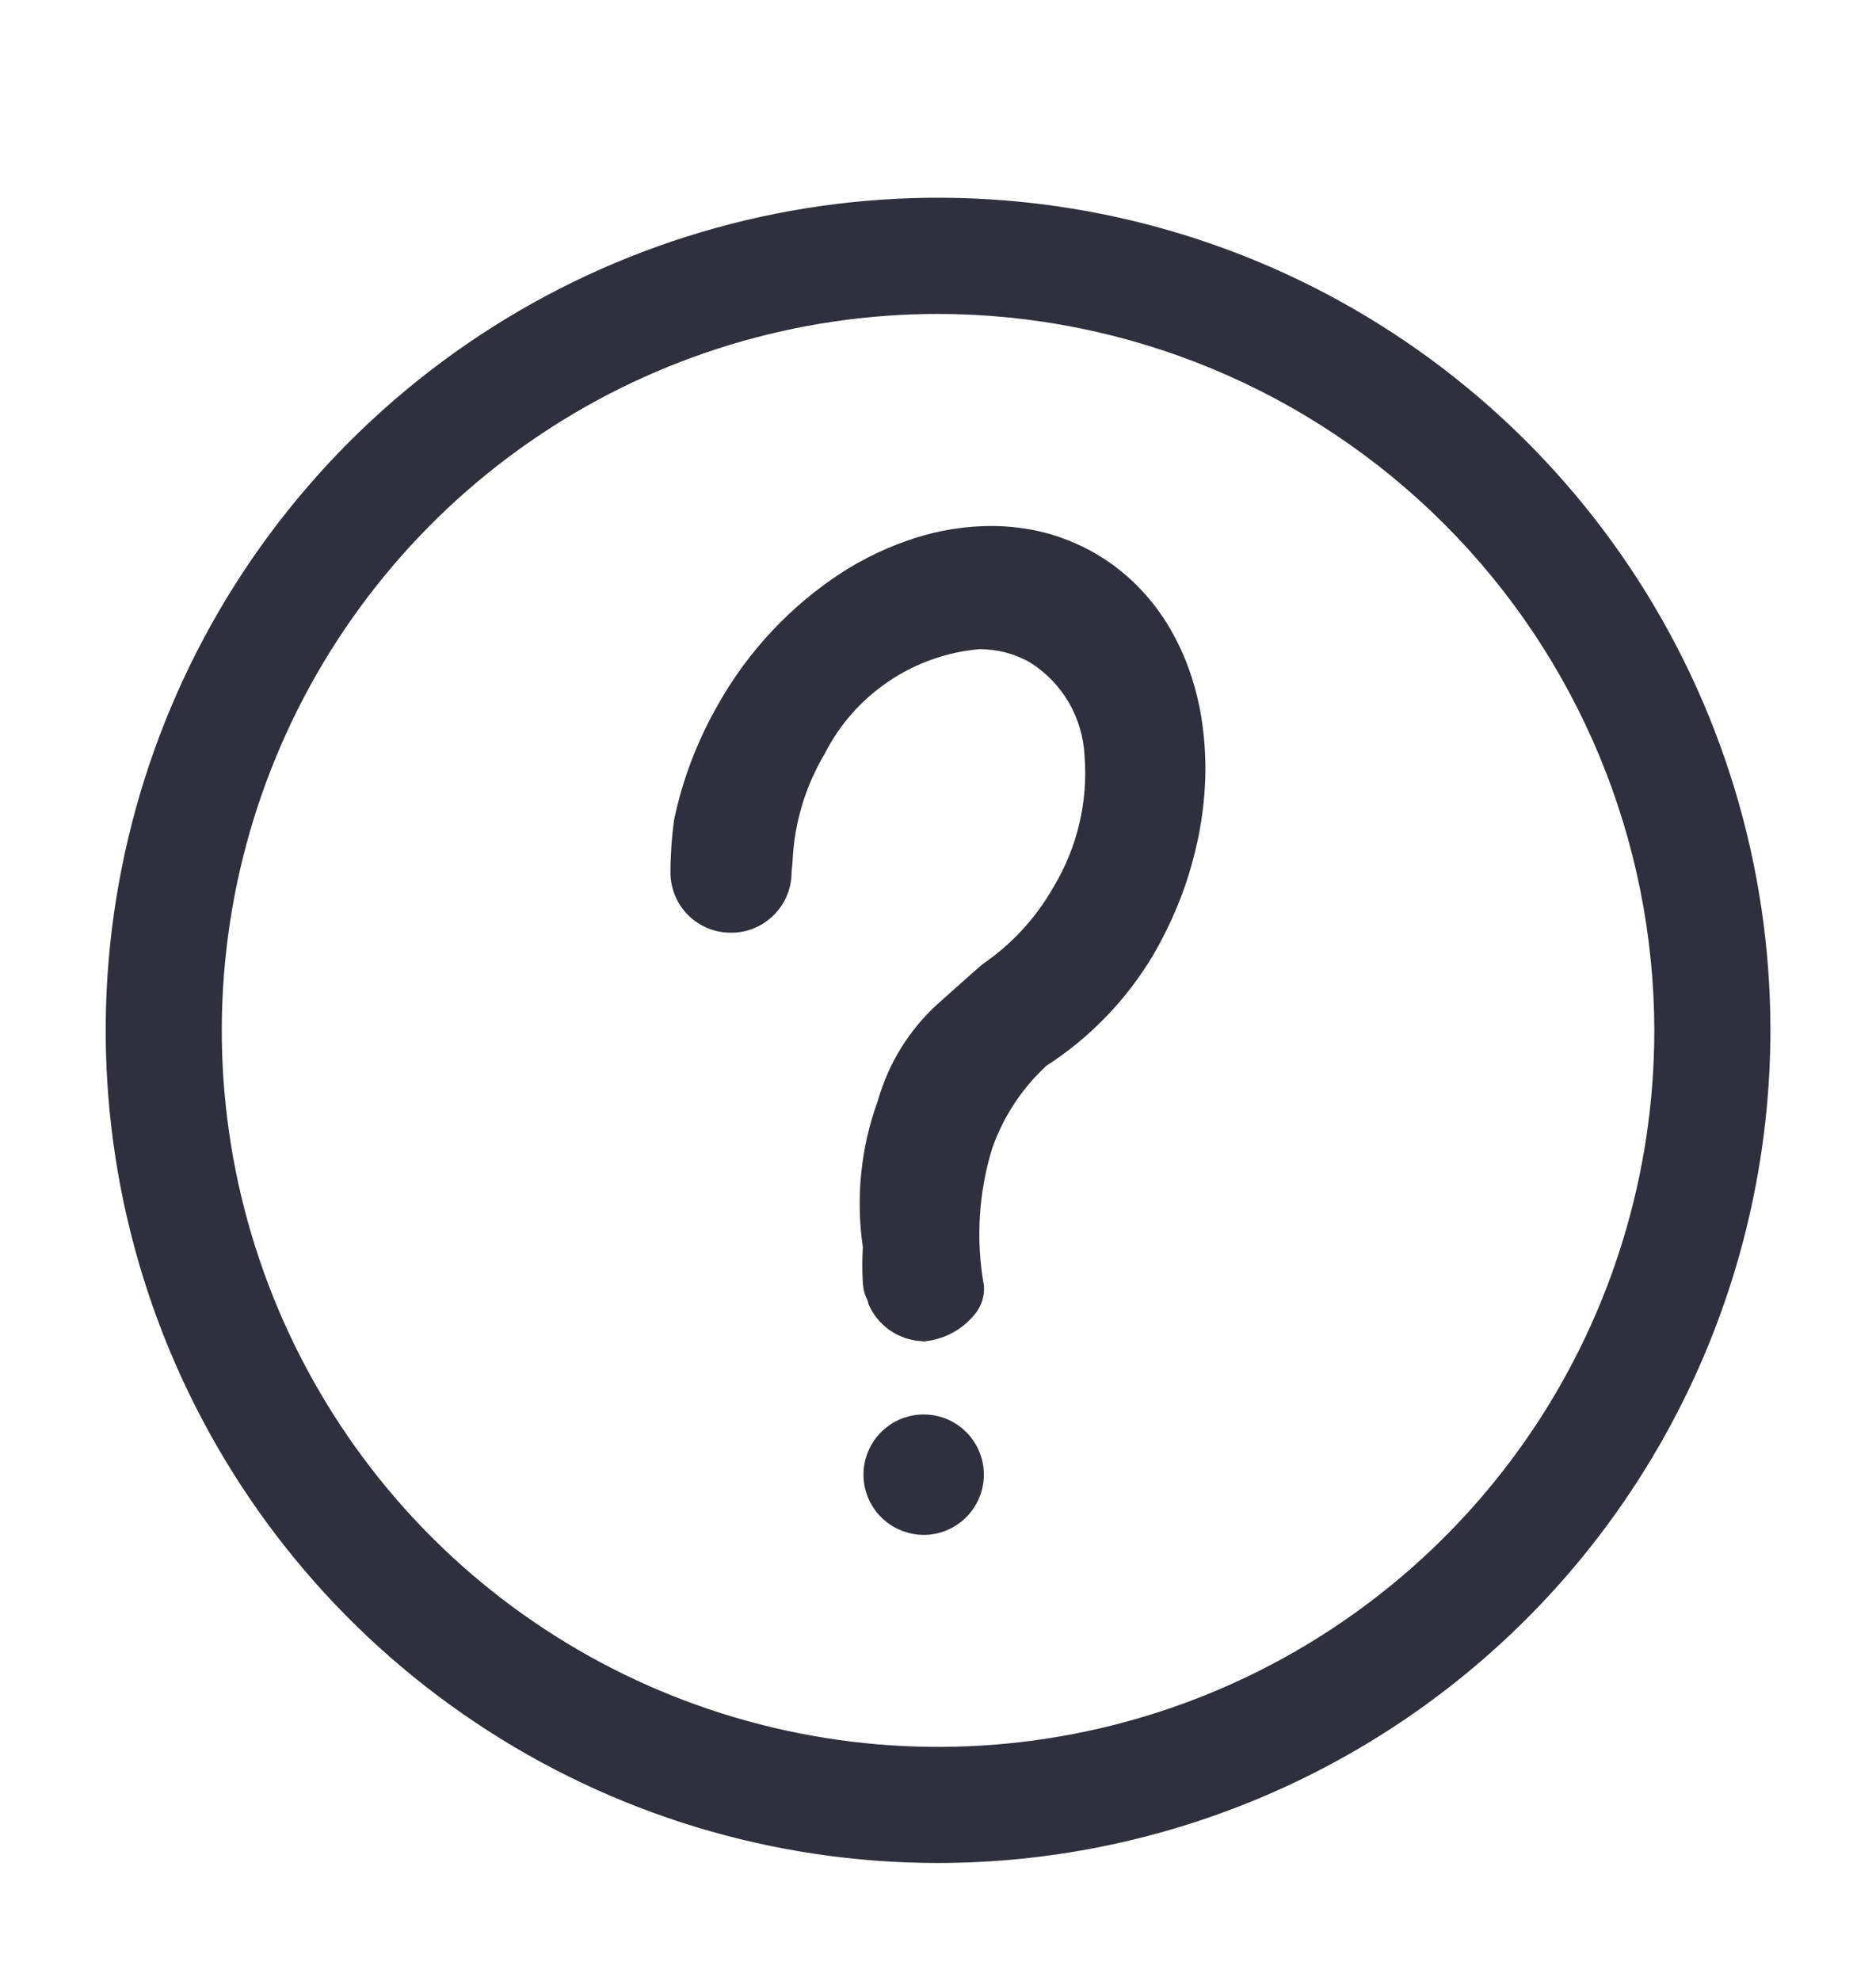 <svg width="18" height="19" viewBox="0 0 18 19" fill="none" xmlns="http://www.w3.org/2000/svg">
    <path d="M9.001 17.869C7.421 17.869 5.877 17.401 4.564 16.523C3.25 15.646 2.227 14.398 1.622 12.939C1.018 11.48 0.859 9.874 1.168 8.325C1.476 6.776 2.236 5.353 3.353 4.236C4.47 3.119 5.893 2.358 7.442 2.05C8.992 1.742 10.597 1.9 12.057 2.504C13.516 3.109 14.763 4.133 15.641 5.446C16.518 6.759 16.987 8.303 16.987 9.883C16.985 12 16.143 14.031 14.646 15.528C13.148 17.025 11.118 17.867 9.001 17.869ZM9.001 3.011C7.641 3.011 6.313 3.414 5.183 4.169C4.052 4.925 3.172 5.998 2.651 7.254C2.131 8.509 1.995 9.891 2.26 11.224C2.526 12.557 3.18 13.782 4.141 14.743C5.102 15.704 6.327 16.358 7.66 16.623C8.993 16.889 10.375 16.752 11.631 16.232C12.886 15.712 13.96 14.831 14.715 13.701C15.47 12.571 15.873 11.242 15.873 9.883C15.87 8.061 15.146 6.314 13.857 5.026C12.569 3.738 10.822 3.013 9.001 3.011V3.011Z" fill="#2F2F3D" />
    <path d="M8.285 14.144C8.285 13.991 8.346 13.844 8.454 13.736C8.562 13.628 8.709 13.567 8.862 13.567C9.016 13.567 9.162 13.627 9.271 13.736C9.379 13.844 9.44 13.991 9.44 14.144C9.44 14.297 9.379 14.444 9.271 14.552C9.162 14.661 9.016 14.722 8.862 14.722C8.709 14.721 8.562 14.66 8.454 14.552C8.346 14.444 8.285 14.297 8.285 14.144ZM8.845 12.864C8.734 12.858 8.627 12.822 8.536 12.758C8.445 12.694 8.374 12.606 8.331 12.504C8.324 12.445 8.292 12.446 8.279 12.31C8.272 12.194 8.272 12.079 8.279 11.963C8.21 11.489 8.259 11.006 8.423 10.557C8.524 10.201 8.721 9.881 8.994 9.632C9.06 9.573 9.414 9.257 9.426 9.249C9.708 9.057 9.942 8.802 10.11 8.505C10.337 8.127 10.441 7.687 10.406 7.248C10.397 7.068 10.345 6.893 10.255 6.738C10.164 6.582 10.037 6.451 9.885 6.355C9.735 6.269 9.565 6.225 9.392 6.227C9.08 6.255 8.78 6.363 8.521 6.539C8.261 6.716 8.051 6.955 7.91 7.235C7.727 7.544 7.622 7.893 7.605 8.252C7.605 8.268 7.595 8.354 7.595 8.373C7.594 8.526 7.531 8.673 7.421 8.78C7.312 8.888 7.164 8.948 7.011 8.946C6.857 8.946 6.711 8.886 6.602 8.777C6.494 8.669 6.433 8.522 6.433 8.369C6.433 8.202 6.445 8.034 6.467 7.868C6.507 7.675 6.562 7.486 6.632 7.302C6.705 7.11 6.794 6.923 6.897 6.745C7.184 6.24 7.587 5.811 8.073 5.494C8.293 5.352 8.531 5.24 8.781 5.16C9.016 5.085 9.261 5.046 9.507 5.045C9.681 5.045 9.855 5.066 10.024 5.109C10.193 5.153 10.356 5.22 10.507 5.307C10.649 5.389 10.78 5.489 10.896 5.603C11.012 5.718 11.114 5.845 11.199 5.983C11.286 6.125 11.358 6.276 11.413 6.433C11.47 6.596 11.511 6.764 11.535 6.934C11.56 7.113 11.57 7.294 11.564 7.474C11.557 7.662 11.535 7.849 11.497 8.034C11.457 8.227 11.403 8.416 11.333 8.6C11.259 8.792 11.17 8.979 11.067 9.157C10.811 9.587 10.46 9.952 10.039 10.223C9.808 10.437 9.631 10.705 9.524 11.002C9.389 11.433 9.361 11.89 9.441 12.334C9.447 12.427 9.42 12.518 9.364 12.592C9.303 12.671 9.226 12.737 9.138 12.784C9.049 12.832 8.952 12.86 8.852 12.867L8.845 12.864Z" fill="#2F2F3D" />
</svg>
    
